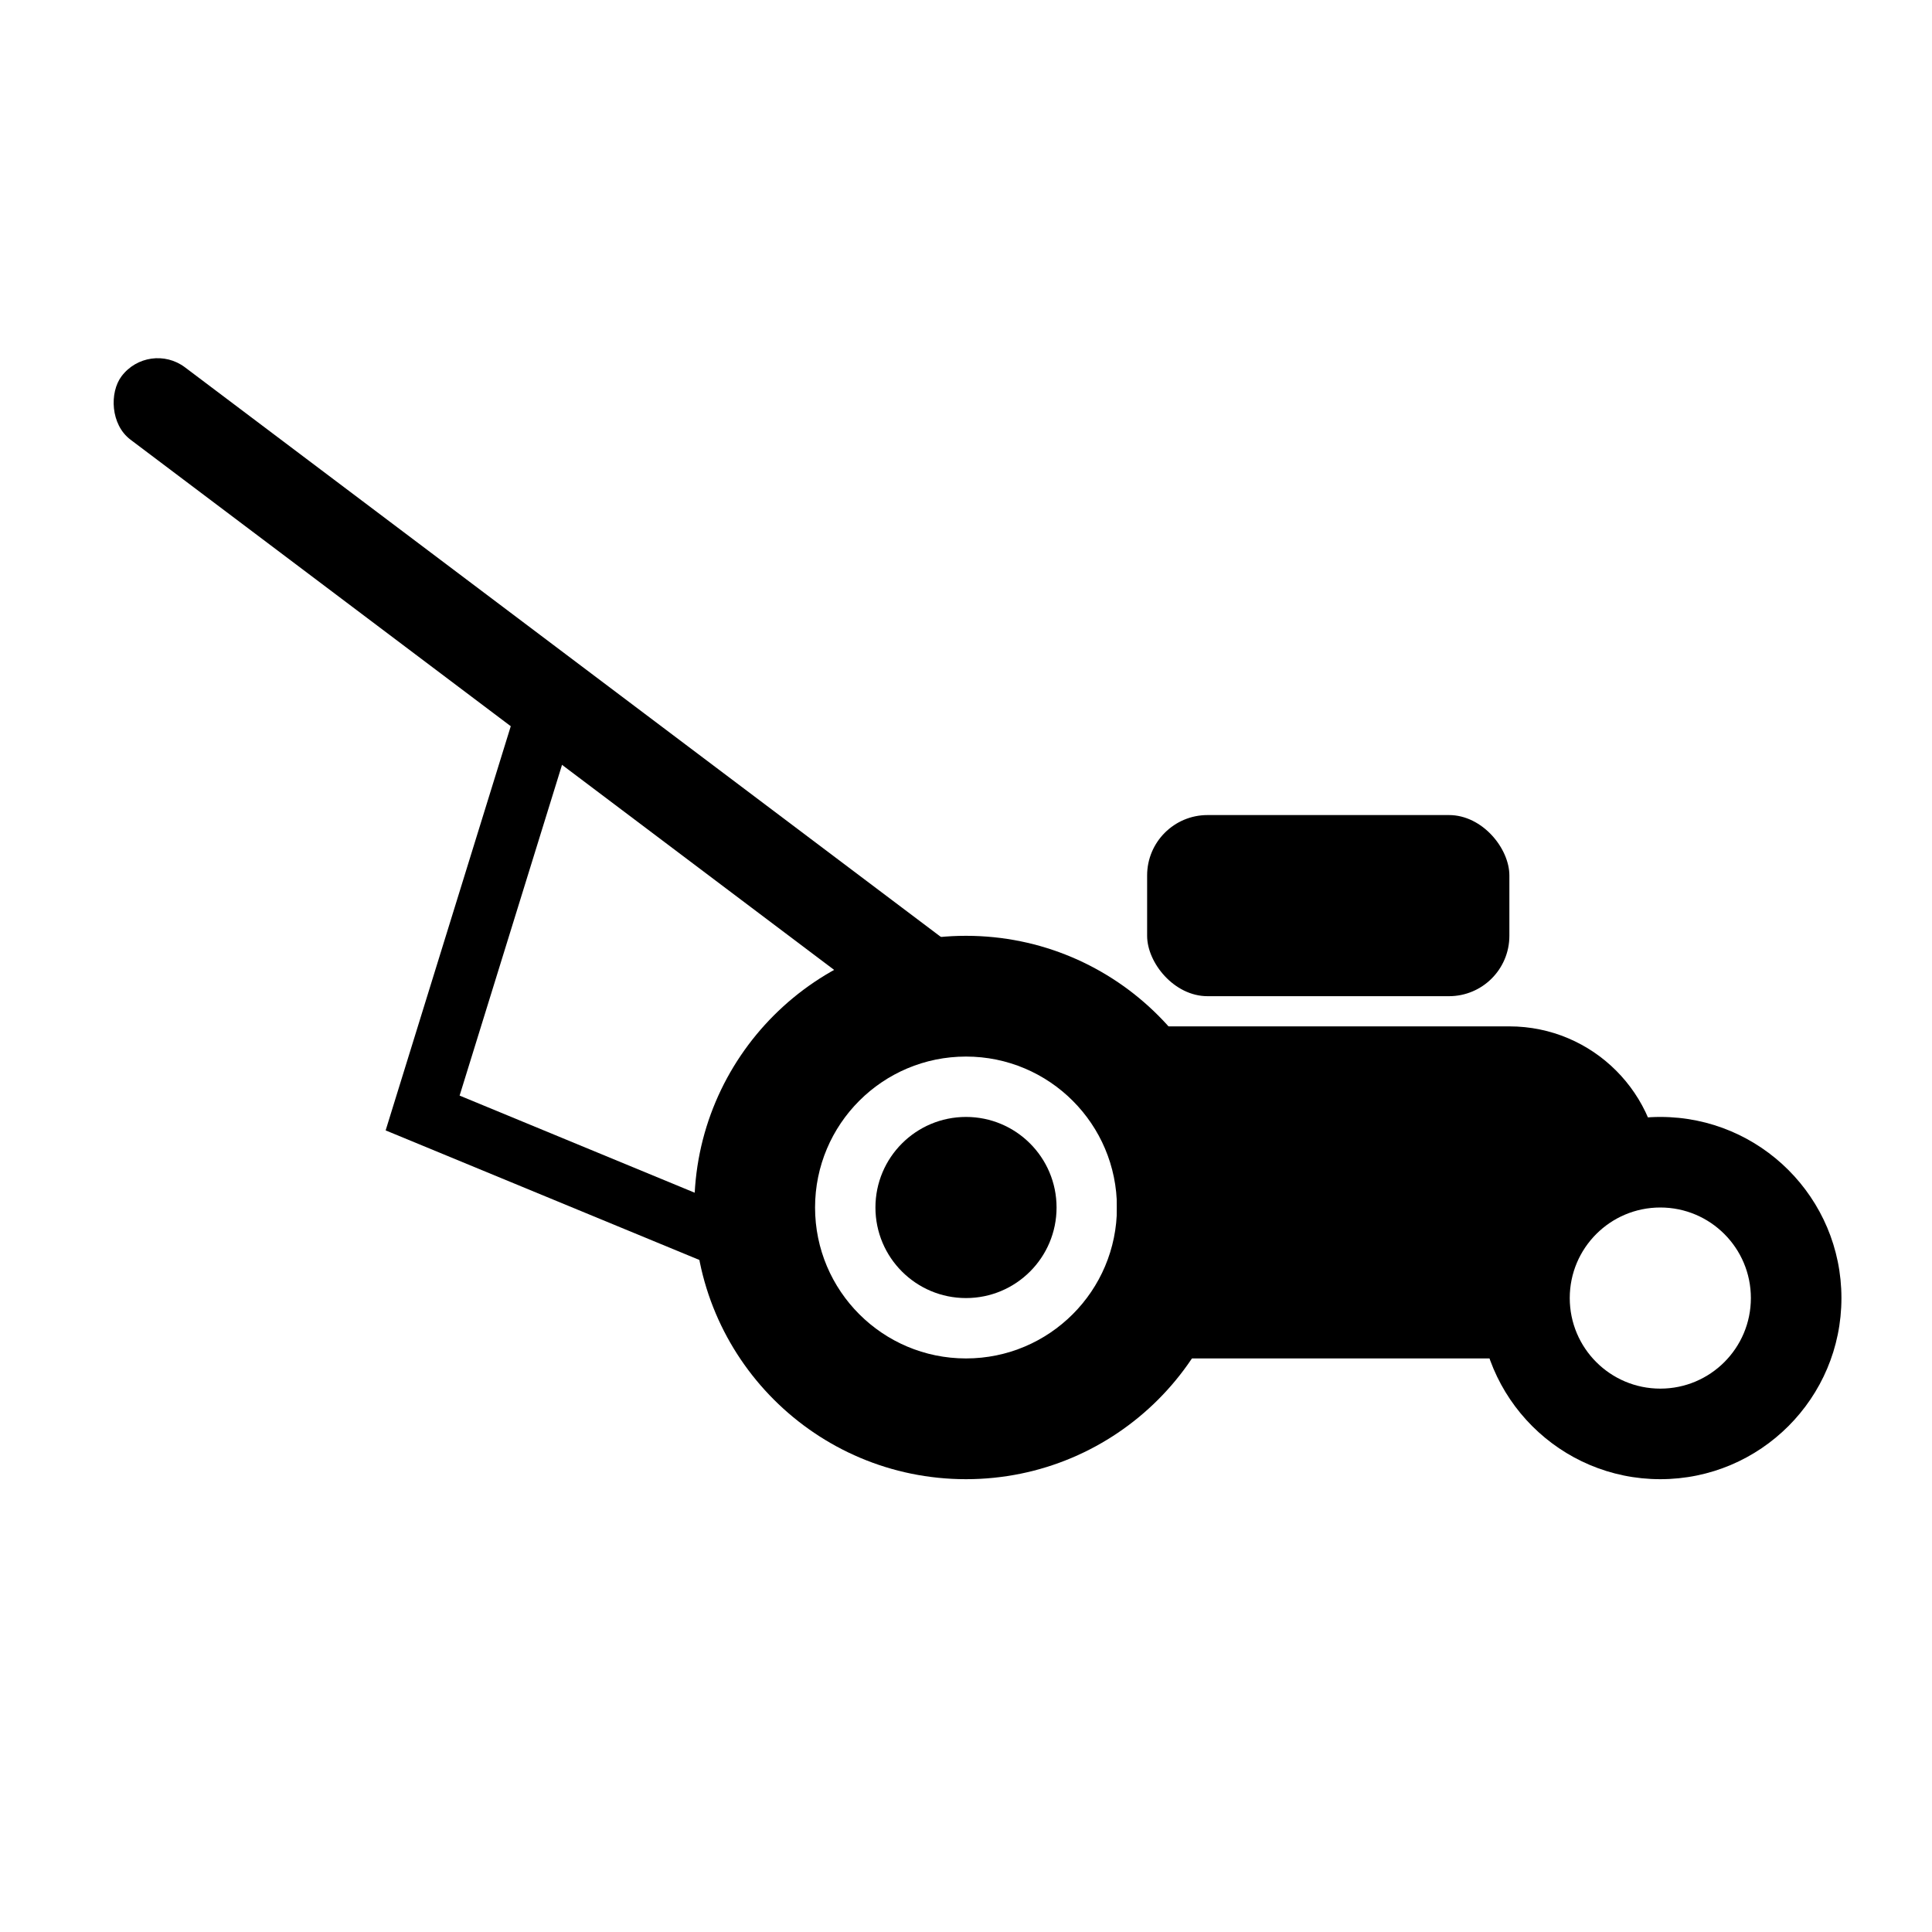 <?xml version="1.0" encoding="UTF-8"?>
<svg width="64px" height="64px" viewBox="0 0 64 64" version="1.1" xmlns="http://www.w3.org/2000/svg" xmlns:xlink="http://www.w3.org/1999/xlink">
    <title>mowing</title>
    <g id="mowing" stroke="none" stroke-width="1" fill="none" fill-rule="evenodd">
        <path d="M32,31 C36.971,31 41,35.029 41,40 C41,44.971 36.971,49 32,49 C27.029,49 23,44.971 23,40 C23,35.029 27.029,31 32,31 Z M32,35 C29.239,35 27,37.239 27,40 C27,42.761 29.239,45 32,45 C34.761,45 37,42.761 37,40 C37,37.239 34.761,35 32,35 Z" id="Oval-15" fill="#000000" fill-rule="nonzero"></path>
        <path d="M55,37 C58.314,37 61,39.686 61,43 C61,46.314 58.314,49 55,49 C51.686,49 49,46.314 49,43 C49,39.686 51.686,37 55,37 Z M55,40 C53.343,40 52,41.343 52,43 C52,44.657 53.343,46 55,46 C56.657,46 58,44.657 58,43 C58,41.343 56.657,40 55,40 Z" id="Oval-15-Copy" fill="#000000" fill-rule="nonzero"></path>
        <circle id="Oval-Copy" fill="#000000" fill-rule="nonzero" cx="32" cy="40" r="3"></circle>
        <rect id="Rectangle" fill="#000000" fill-rule="nonzero" transform="translate(18.003, 22.995) rotate(37) translate(-18.003, -22.995) " x="0.503" y="21.495" width="35" height="3" rx="1.5"></rect>
        <polygon id="Path-82" fill="#000000" fill-rule="nonzero" points="17.029 23.704 18.94 24.296 15.225 36.293 24.382 40.076 23.618 41.924 12.775 37.446"></polygon>
        <path d="M37,34 L50,34 C52.761,34 55,36.239 55,39 L55,39 L55,39 L50.669,40 L50.669,45 L37,45 L37,34 Z" id="Rectangle" fill="#000000" fill-rule="nonzero"></path>
        <rect id="Rectangle" fill="#000000" fill-rule="nonzero" x="38" y="27" width="12" height="6" rx="2"></rect>
    </g>
</svg>